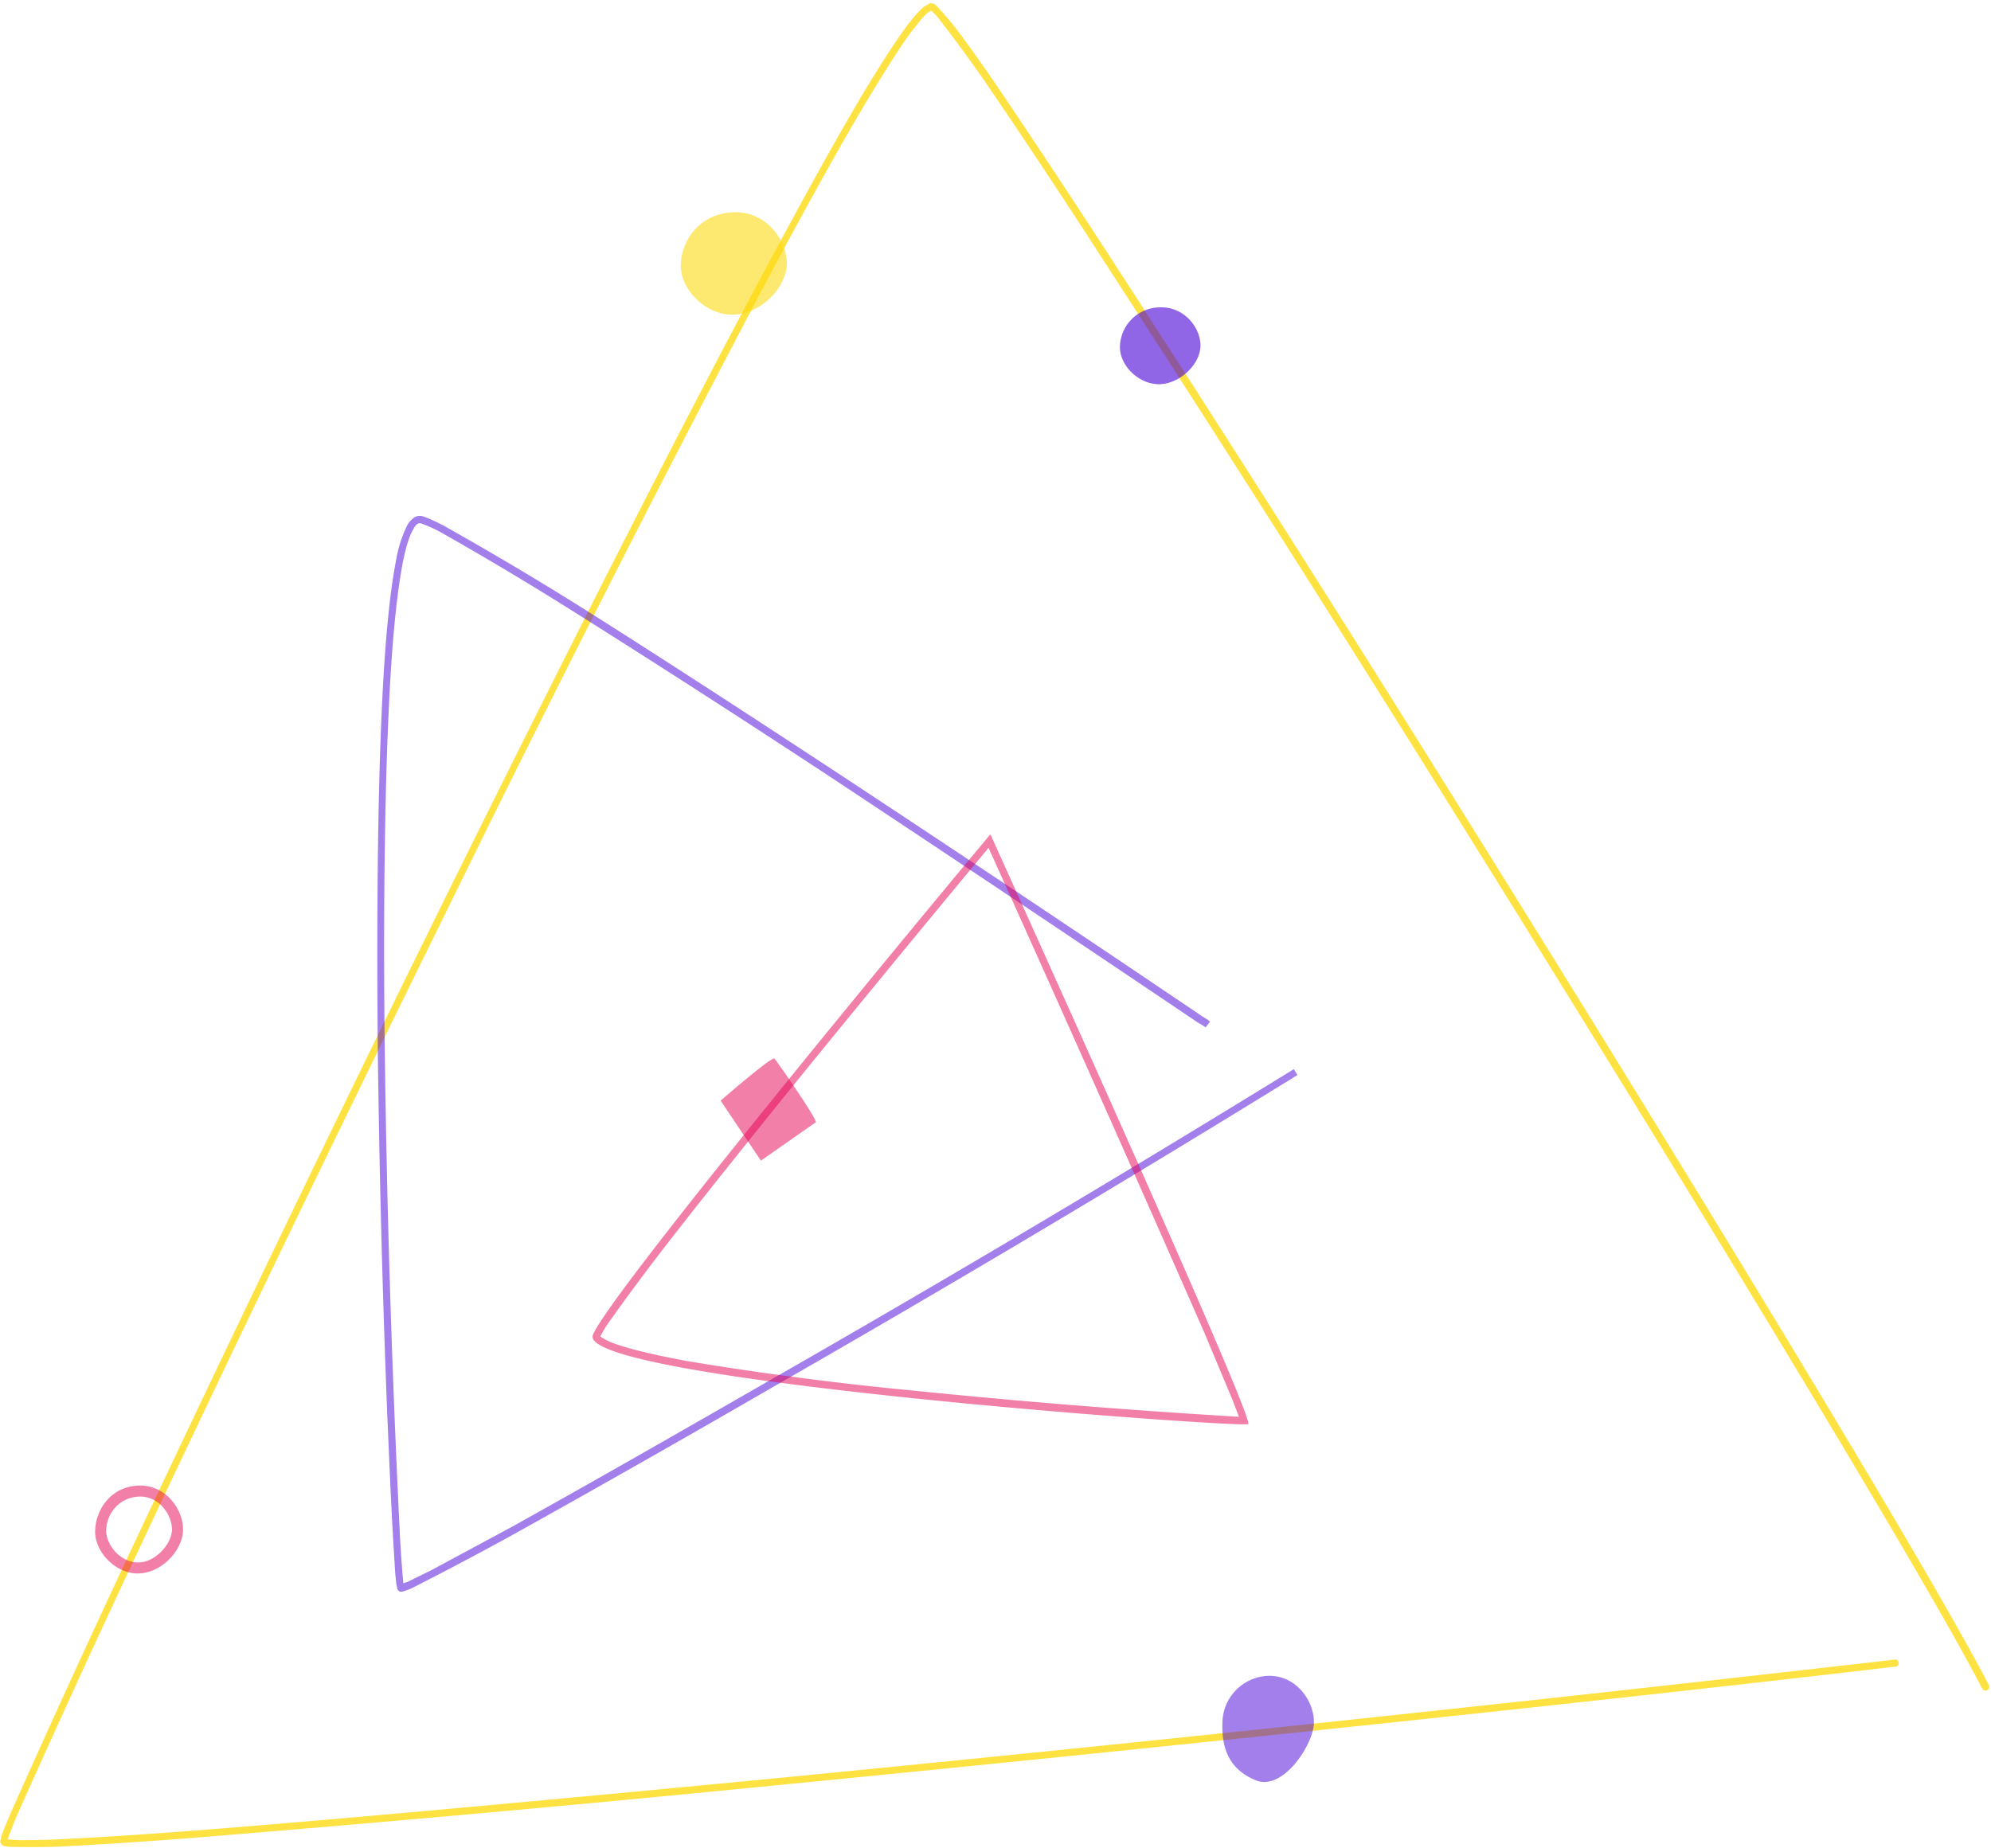 <svg xmlns="http://www.w3.org/2000/svg" fill="none" viewBox="0 0 544 505">
  <path fill="#FDDB12" fill-rule="evenodd" d="M253.8 1a2 2 0 011.7.2 86.2 86.2 0 015.4 6.2c2.6 3.4 6 8.1 10 13.9 7.9 11.6 18.6 27.7 31.1 46.9a9899 9899 0 0190.5 142.3c66 105.6 134.4 218 150.9 250a1 1 0 11-1.8 1c-16.5-32-84.8-144.3-150.8-249.9a9902 9902 0 00-90.5-142.3 2224.3 2224.3 0 00-31.1-46.9 410.6 410.6 0 00-13-17.7 12.8 12.8 0 00-1.8-1.8l-.8.5c-.8.6-1.8 1.7-3 3.3-2.6 3-5.8 8-9.8 14.4-8 12.8-18.5 31.7-30.8 54.7a6325 6325 0 00-86.9 171c-31 62.8-61.4 126.1-84 174.2a3949.6 3949.6 0 00-34.7 75.7 112.5 112.5 0 00-2.3 6h.2l3.1.2c2.8 0 6.9 0 12.2-.3 10.5-.5 25.7-1.5 44.3-3 37.3-3 88.3-7.7 143.8-13a17978 17978 0 00311.7-33 1 1 0 11.2 1.9C446 464 317 477.7 206 488.5a8779 8779 0 01-143.8 13 1472 1472 0 01-44.4 3.1 208.4 208.4 0 01-15.7.1l-1-.2c-.2 0-.4-.2-.5-.3-.2-.1-.4-.4-.5-.7v-.6l.2-.6c0-.4.2-.9.4-1.5l2-4.8a3951.4 3951.4 0 0134.7-75.8c22.6-48.1 53-111.5 84-174.3 31-62.8 62.4-125 87-171 12.3-23 22.8-42 30.8-54.9 4-6.4 7.3-11.4 9.9-14.6 1.3-1.6 2.4-2.8 3.4-3.6l1.4-.8zM1.6 502.6zm.4.6z" clip-rule="evenodd" opacity=".8"/>
  <path fill="#4700D6" fill-rule="evenodd" d="M112.9 141.6a3 3 0 012.6-.5c1.3.4 3.3 1.3 5.8 2.6a912.6 912.6 0 0136.3 21.5c21 13.2 47.3 30.3 73 47.2a10138.8 10138.8 0 0197.8 65.3l1.6 1 .6.5-.6.8-.6.8-.5-.4-1.7-1a14521.2 14521.2 0 00-97.8-65.4 4070 4070 0 00-72.9-47 910.7 910.7 0 00-36-21.5 36.7 36.7 0 00-5.6-2.5c-.3 0-.5 0-.9.2-.3.3-.8.8-1.2 1.7-1 1.7-1.8 4.4-2.6 8.1-1.5 7.5-2.7 18.5-3.5 31.9-1.6 26.8-2 63.1-1.6 99.8a3659.7 3659.7 0 004.2 135.5 395 395 0 00.9 12.5l1.2-.4 6.3-3.1 22.3-12c18.7-10.4 44-24.8 70.9-40.3a5137 5137 0 00142.6-84.7l1 1.6A5139 5139 0 01212 378.6a4974 4974 0 01-70.9 40.3 938.1 938.1 0 01-28.7 15.2 19.6 19.6 0 01-2.5.9h-.5c-.1 0-.5-.2-.7-.5l-.2-.4v-.3l-.2-.8-.3-2.8-.6-9.9c-.5-8.3-1-20-1.6-34a3659 3659 0 01-2.6-101.6c-.3-36.7 0-73 1.6-100 .8-13.4 2-24.5 3.5-32a34 34 0 012.8-8.8c.5-1 1.1-1.8 1.9-2.3z" clip-rule="evenodd" opacity=".5"/>
  <path fill="#E60053" fill-rule="evenodd" d="M269.2 229.7l1.4-1.7.9 2c7.8 17.3 63.4 140.2 69.1 157.2.4 1.2.6 2 .4 2-2 1.1-184-12-179-24.4 4.7-11.6 94.7-120.2 107.2-135.1zm.9 2l-2.4 2.9a7986.3 7986.3 0 00-48 58.4c-13.2 16.3-26.6 33-37 46.4a640.6 640.6 0 00-17 22.9l-1.7 2.9.4.3a18 18 0 004.4 2c4.4 1.5 11 3 19.1 4.5a892 892 0 0061.2 8 2133 2133 0 0089.4 7.2l-1.7-4.5-7.7-18.4a13925 13925 0 00-59-132.6z" clip-rule="evenodd" opacity=".5"/>
  <path fill="#E60053" fill-rule="evenodd" d="M44.1 424c1.8-1.8 2.8-4 2.9-5.9 0-1.9-.8-4.3-2.4-6.1a8.2 8.2 0 00-6.5-3c-5.6.2-9 4.7-9.1 9.3 0 2 1 4.2 2.7 6 1.8 1.8 4 2.8 6.2 2.7 2.2 0 4.4-1.2 6.2-3zm-6.1 6c6.2-.2 11.8-6.2 12-11.7.2-5.6-4.6-12.5-12-12.3-7.5.2-11.8 6.3-12 12.3-.2 5.9 5.8 12 12 11.7z" clip-rule="evenodd" opacity=".5"/>
  <path fill="#4700D6" d="M328 94.7c-.2 4.8-5.3 10-11 10.3-5.7.2-11.1-5-11-10.3A11 11 0 01317 84c6.8-.2 11.2 5.9 11 10.7z" opacity=".6"/>
  <path fill="#FDDB12" d="M215 72.3c-.3 6.4-7 13.4-14.5 13.7-7.5.3-14.7-6.8-14.5-13.7.2-7 5.5-14 14.5-14.3 9-.3 14.7 7.9 14.5 14.3z" opacity=".6"/>
  <path fill="#4700D6" d="M359 471c-.2 5.8-8.5 18.7-16 15.5-7.6-3.2-9.2-9.3-9-15.6a13 13 0 0112.5-12.9c7.8-.2 12.7 7.1 12.5 13z" opacity=".5"/>
  <path fill="#E60053" d="M211.6 289.3c.7.7 11.9 16.9 11.3 17.4l-15 10.5-11-16.4s14-12.2 14.7-11.5z" opacity=".5"/>
</svg>
